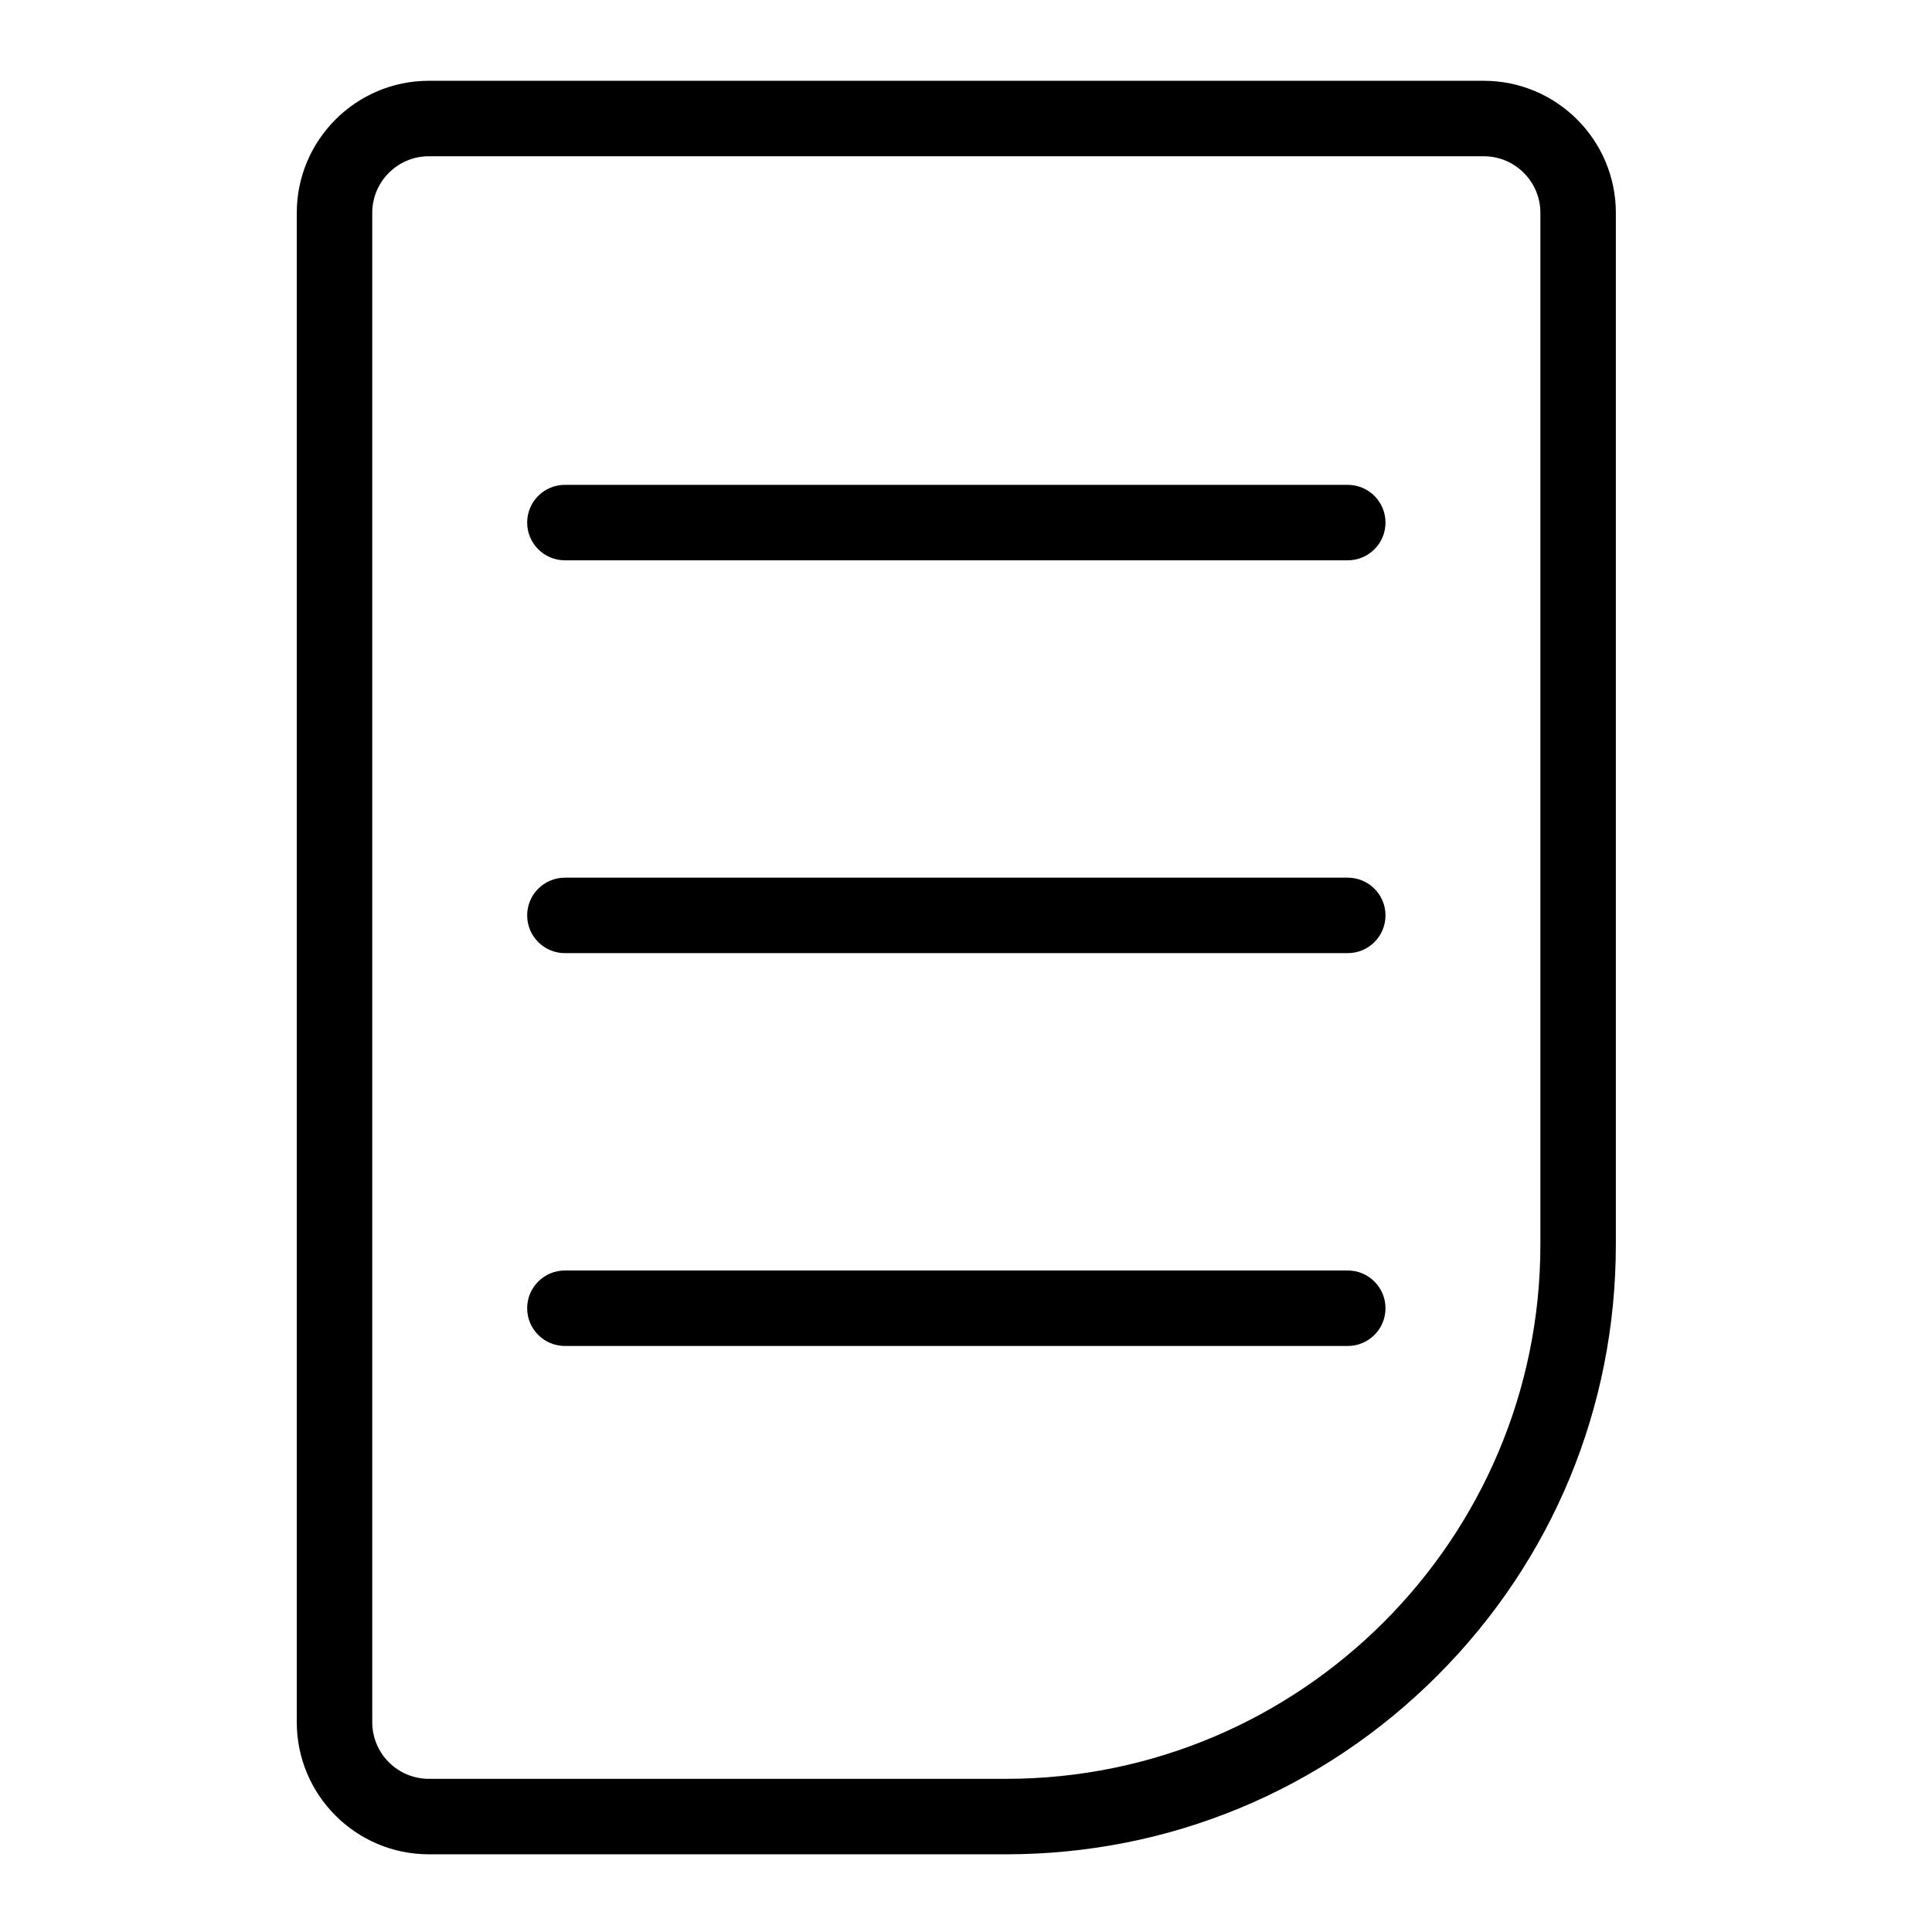 <?xml version="1.0" encoding="utf-8"?>
<!-- Generator: Adobe Illustrator 24.0.1, SVG Export Plug-In . SVG Version: 6.00 Build 0)  -->
<svg version="1.1" id="图层_1" xmlns="http://www.w3.org/2000/svg" xmlns:xlink="http://www.w3.org/1999/xlink" x="0px" y="0px"
	 viewBox="0 0 1024 1024" style="enable-background:new 0 0 1024 1024;" xml:space="preserve">
<style type="text/css">
	.st0{fill:none;stroke:#000000;stroke-width:40;stroke-linecap:round;stroke-linejoin:round;stroke-miterlimit:10;}
	.st1{fill:none;stroke:#000000;stroke-width:40;stroke-linecap:round;stroke-miterlimit:10;}
	.st2{fill:none;stroke:#000000;stroke-width:40;stroke-miterlimit:10;}
</style>
<g>
	<path d="M786.44,42.82H227.3c-38.6,0-70,31.4-70,70v800c0,38.6,31.4,70,70,70h305.95c86.33,0,167.49-33.62,228.53-94.66
		c61.04-61.04,94.66-142.2,94.66-228.53V112.82C856.44,74.22,825.04,42.82,786.44,42.82z M816.44,659.63
		c0,156.15-127.04,283.19-283.19,283.19H227.3c-16.54,0-30-13.46-30-30v-800c0-16.54,13.46-30,30-30h559.14c16.54,0,30,13.46,30,30
		V659.63z"/>
	<path d="M714.34,256.98H299.41c-11.05,0-20,8.95-20,20s8.95,20,20,20h414.93c11.05,0,20-8.95,20-20S725.38,256.98,714.34,256.98z"
		/>
	<path d="M714.34,465.18H299.41c-11.05,0-20,8.95-20,20s8.95,20,20,20h414.93c11.05,0,20-8.95,20-20S725.38,465.18,714.34,465.18z"
		/>
	<path d="M714.34,673.39H299.41c-11.05,0-20,8.95-20,20s8.95,20,20,20h414.93c11.05,0,20-8.95,20-20S725.38,673.39,714.34,673.39z"
		/>
</g>
</svg>
